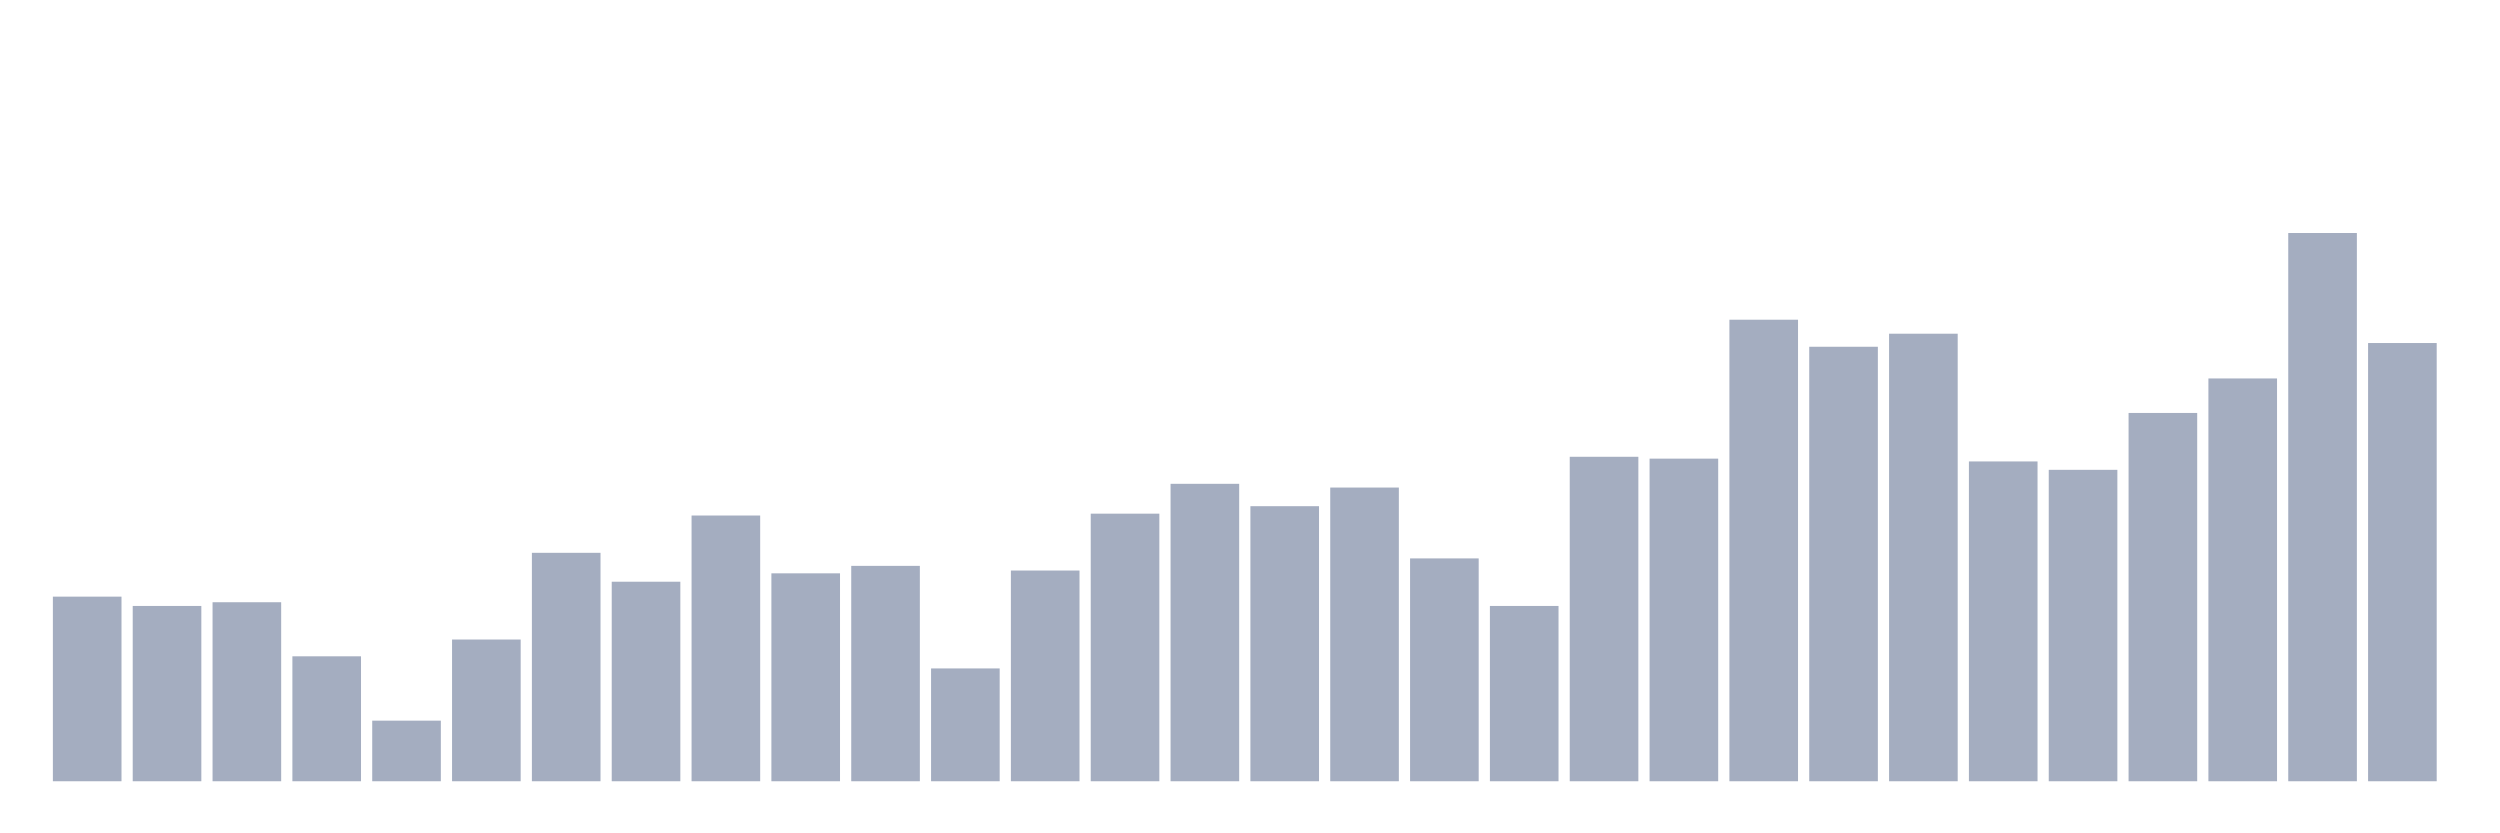 <svg xmlns="http://www.w3.org/2000/svg" viewBox="0 0 480 160"><g transform="translate(10,10)"><rect class="bar" x="0.153" width="13.175" y="104.554" height="35.446" fill="rgb(164,173,192)"></rect><rect class="bar" x="15.482" width="13.175" y="106.344" height="33.656" fill="rgb(164,173,192)"></rect><rect class="bar" x="30.81" width="13.175" y="105.628" height="34.372" fill="rgb(164,173,192)"></rect><rect class="bar" x="46.138" width="13.175" y="116.011" height="23.989" fill="rgb(164,173,192)"></rect><rect class="bar" x="61.466" width="13.175" y="128.364" height="11.636" fill="rgb(164,173,192)"></rect><rect class="bar" x="76.794" width="13.175" y="112.789" height="27.211" fill="rgb(164,173,192)"></rect><rect class="bar" x="92.123" width="13.175" y="96.14" height="43.86" fill="rgb(164,173,192)"></rect><rect class="bar" x="107.451" width="13.175" y="101.69" height="38.31" fill="rgb(164,173,192)"></rect><rect class="bar" x="122.779" width="13.175" y="88.98" height="51.02" fill="rgb(164,173,192)"></rect><rect class="bar" x="138.107" width="13.175" y="100.079" height="39.921" fill="rgb(164,173,192)"></rect><rect class="bar" x="153.436" width="13.175" y="98.647" height="41.353" fill="rgb(164,173,192)"></rect><rect class="bar" x="168.764" width="13.175" y="118.339" height="21.661" fill="rgb(164,173,192)"></rect><rect class="bar" x="184.092" width="13.175" y="99.542" height="40.458" fill="rgb(164,173,192)"></rect><rect class="bar" x="199.42" width="13.175" y="88.622" height="51.378" fill="rgb(164,173,192)"></rect><rect class="bar" x="214.748" width="13.175" y="82.893" height="57.107" fill="rgb(164,173,192)"></rect><rect class="bar" x="230.077" width="13.175" y="87.189" height="52.811" fill="rgb(164,173,192)"></rect><rect class="bar" x="245.405" width="13.175" y="83.609" height="56.391" fill="rgb(164,173,192)"></rect><rect class="bar" x="260.733" width="13.175" y="97.214" height="42.786" fill="rgb(164,173,192)"></rect><rect class="bar" x="276.061" width="13.175" y="106.344" height="33.656" fill="rgb(164,173,192)"></rect><rect class="bar" x="291.39" width="13.175" y="77.701" height="62.299" fill="rgb(164,173,192)"></rect><rect class="bar" x="306.718" width="13.175" y="78.059" height="61.941" fill="rgb(164,173,192)"></rect><rect class="bar" x="322.046" width="13.175" y="51.386" height="88.614" fill="rgb(164,173,192)"></rect><rect class="bar" x="337.374" width="13.175" y="56.577" height="83.423" fill="rgb(164,173,192)"></rect><rect class="bar" x="352.702" width="13.175" y="54.071" height="85.929" fill="rgb(164,173,192)"></rect><rect class="bar" x="368.031" width="13.175" y="78.596" height="61.404" fill="rgb(164,173,192)"></rect><rect class="bar" x="383.359" width="13.175" y="80.208" height="59.792" fill="rgb(164,173,192)"></rect><rect class="bar" x="398.687" width="13.175" y="69.288" height="70.712" fill="rgb(164,173,192)"></rect><rect class="bar" x="414.015" width="13.175" y="62.664" height="77.336" fill="rgb(164,173,192)"></rect><rect class="bar" x="429.344" width="13.175" y="34.737" height="105.263" fill="rgb(164,173,192)"></rect><rect class="bar" x="444.672" width="13.175" y="55.861" height="84.139" fill="rgb(164,173,192)"></rect></g></svg>